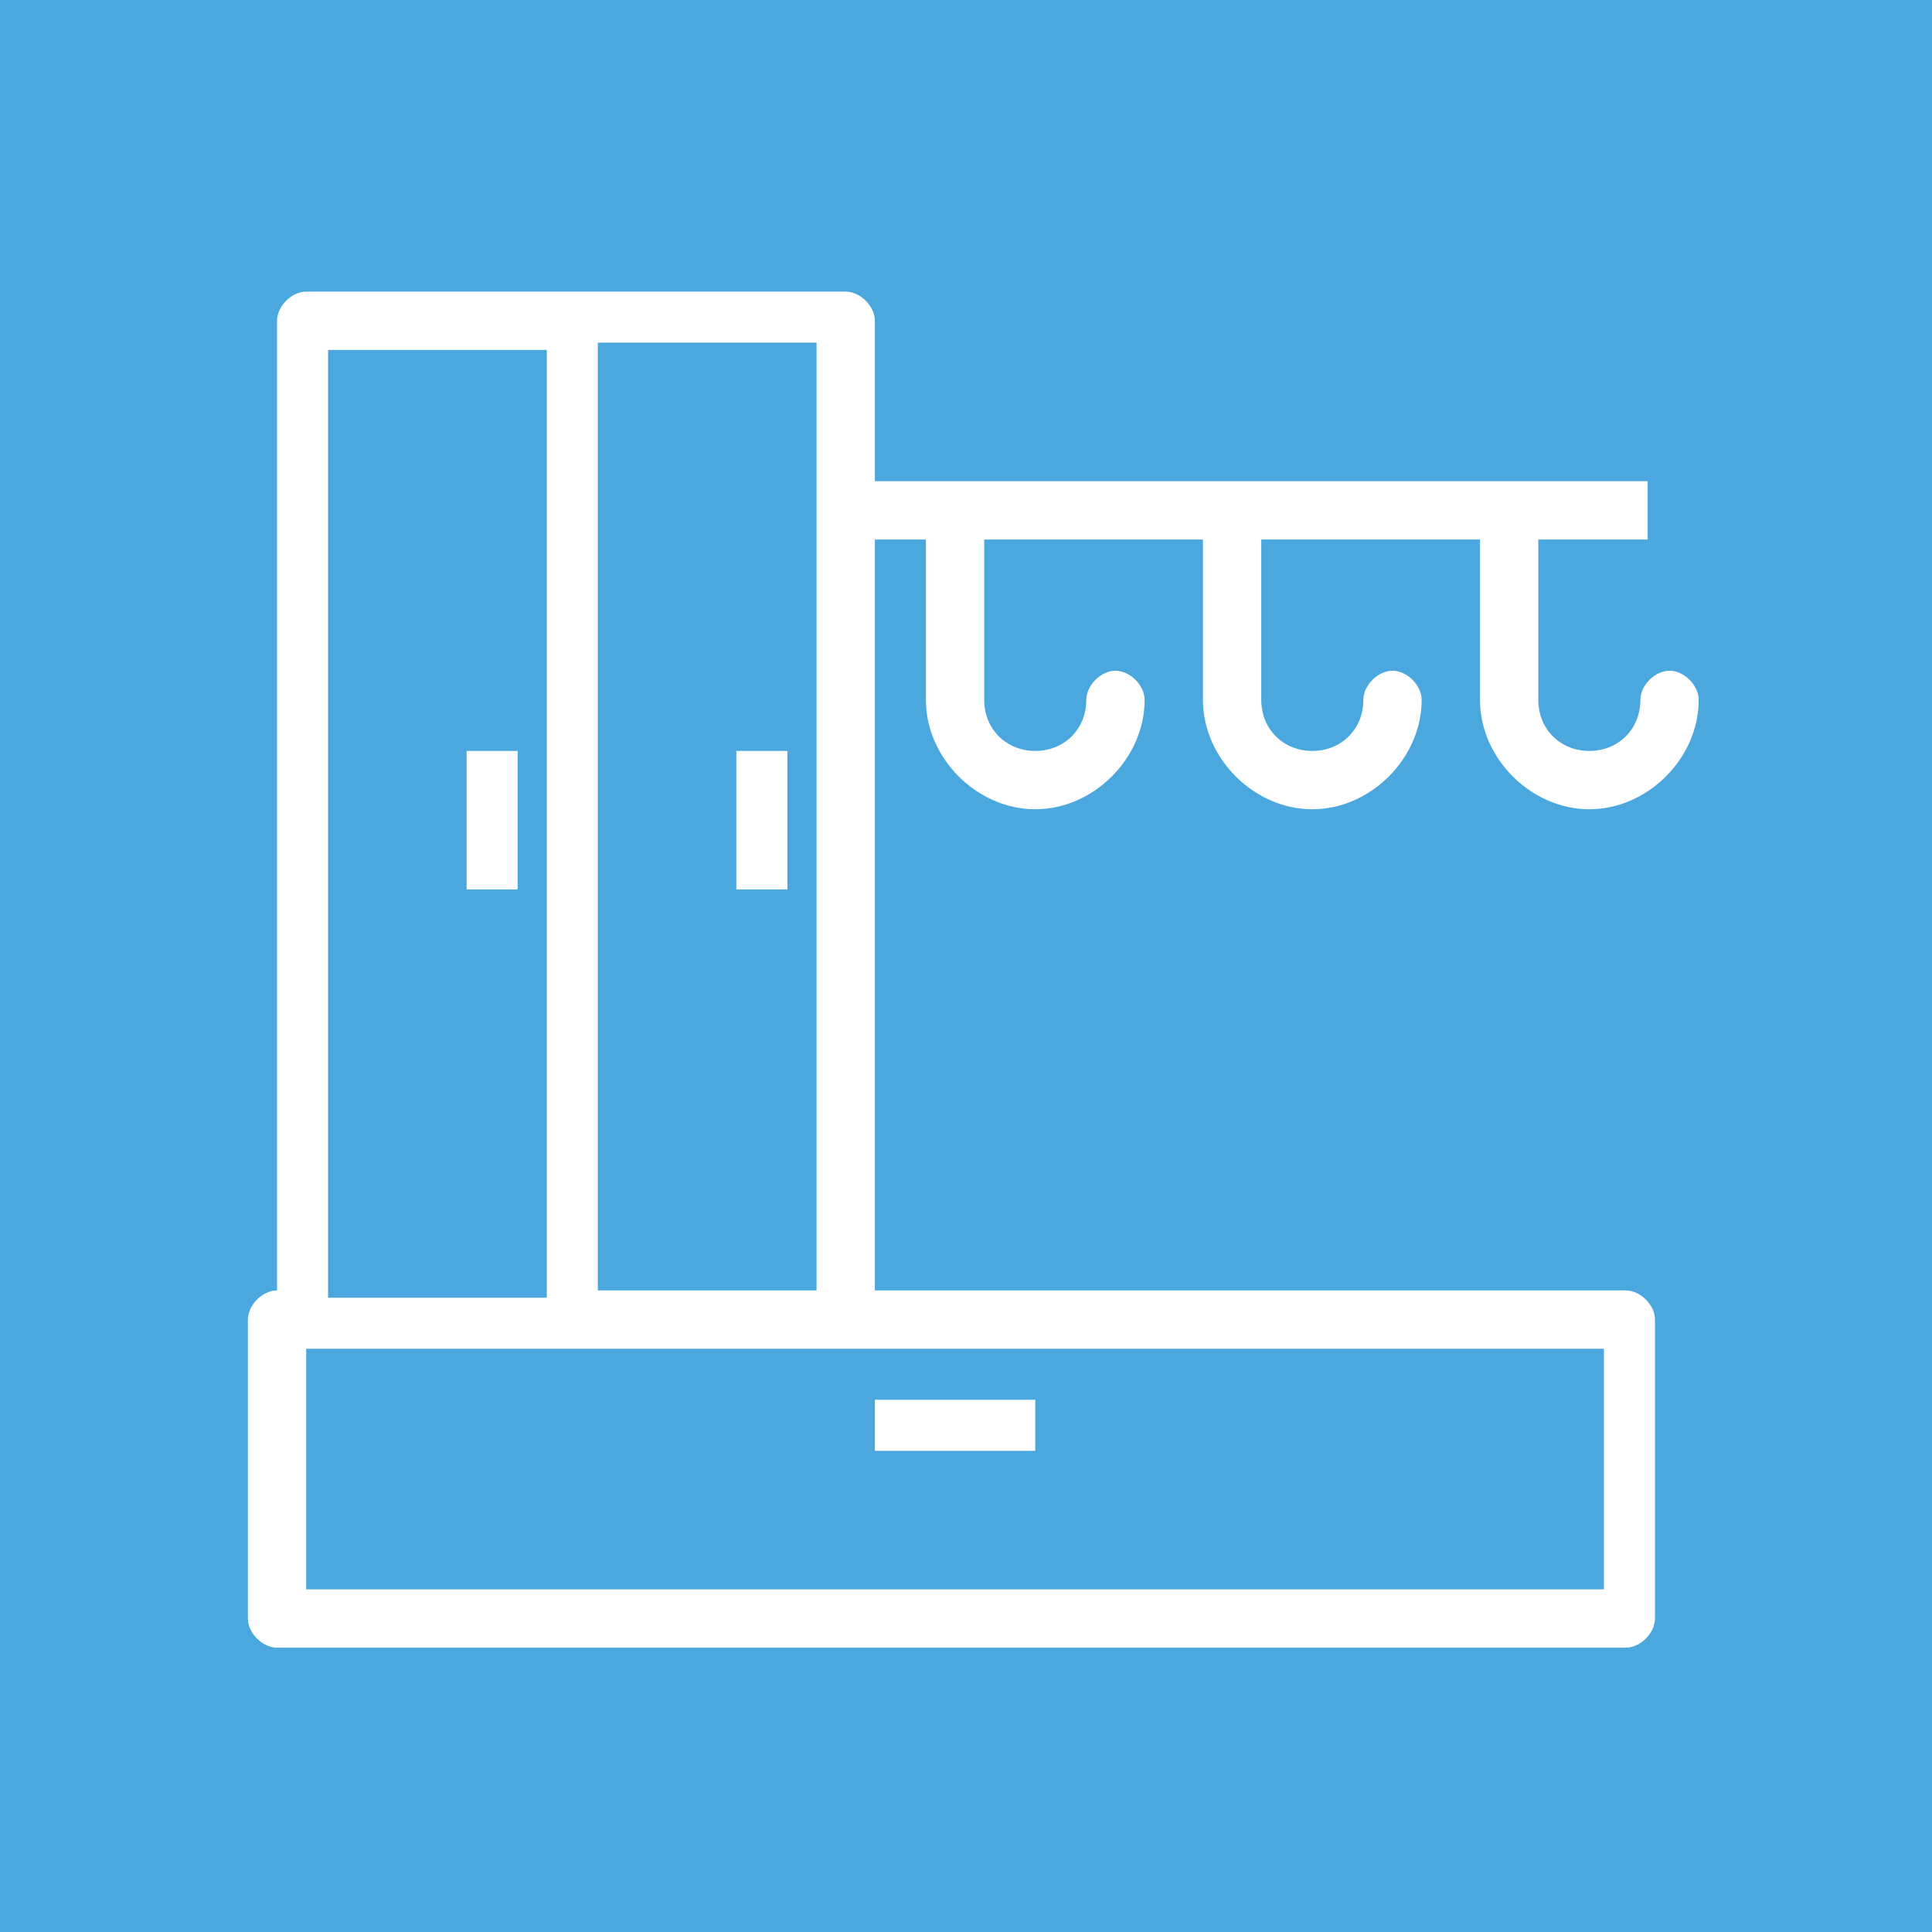 <?xml version="1.0" encoding="utf-8"?>
<!-- Generator: Adobe Illustrator 22.0.1, SVG Export Plug-In . SVG Version: 6.00 Build 0)  -->
<svg version="1.1" id="Слой_1" xmlns="http://www.w3.org/2000/svg" xmlns:xlink="http://www.w3.org/1999/xlink" x="0px" y="0px"
	 viewBox="0 0 26.5 26.5" style="enable-background:new 0 0 26.5 26.5;" xml:space="preserve">
<style type="text/css">
	.st0{fill:#4BA8DF;}
	.st1{fill:#FFFFFF;}
	.st2{fill:#FFFFFF;stroke:#FFFFFF;stroke-width:0.25;stroke-miterlimit:10;}
</style>
<rect class="st0" width="26.5" height="26.5"/>
<g>
	<g>
		<g>
			<path class="st1" d="M22,21.8H4.2v-3.3H22V21.8z M4.5,4.8h3v13h-3V4.8z M11.2,6.6v11.1h-3v-13h3V6.6z M22.3,17.7H12V7.4h0.7v2.2
				c0,0.8,0.7,1.5,1.5,1.5c0.8,0,1.5-0.7,1.5-1.5c0-0.2-0.2-0.4-0.4-0.4c-0.2,0-0.4,0.2-0.4,0.4c0,0.4-0.3,0.7-0.7,0.7
				c-0.4,0-0.7-0.3-0.7-0.7V7.4h3v2.2c0,0.8,0.7,1.5,1.5,1.5c0.8,0,1.5-0.7,1.5-1.5c0-0.2-0.2-0.4-0.4-0.4c-0.2,0-0.4,0.2-0.4,0.4
				c0,0.4-0.3,0.7-0.7,0.7c-0.4,0-0.7-0.3-0.7-0.7V7.4h3v2.2c0,0.8,0.7,1.5,1.5,1.5c0.8,0,1.5-0.7,1.5-1.5c0-0.2-0.2-0.4-0.4-0.4
				c-0.2,0-0.4,0.2-0.4,0.4c0,0.4-0.3,0.7-0.7,0.7c-0.4,0-0.7-0.3-0.7-0.7V7.4h1.5V6.6H12V4.4C12,4.2,11.8,4,11.6,4H4.2
				C4,4,3.8,4.2,3.8,4.4v13.3c-0.2,0-0.4,0.2-0.4,0.4v4.1c0,0.2,0.2,0.4,0.4,0.4h18.5c0.2,0,0.4-0.2,0.4-0.4v-4.1
				C22.7,17.9,22.5,17.7,22.3,17.7"/>
		</g>
		<rect x="12" y="19.2" class="st1" width="2.2" height="0.7"/>
		<rect x="6.4" y="10.3" class="st1" width="0.7" height="1.9"/>
		<rect x="10.1" y="10.3" class="st1" width="0.7" height="1.9"/>
	</g>
</g>
</svg>
